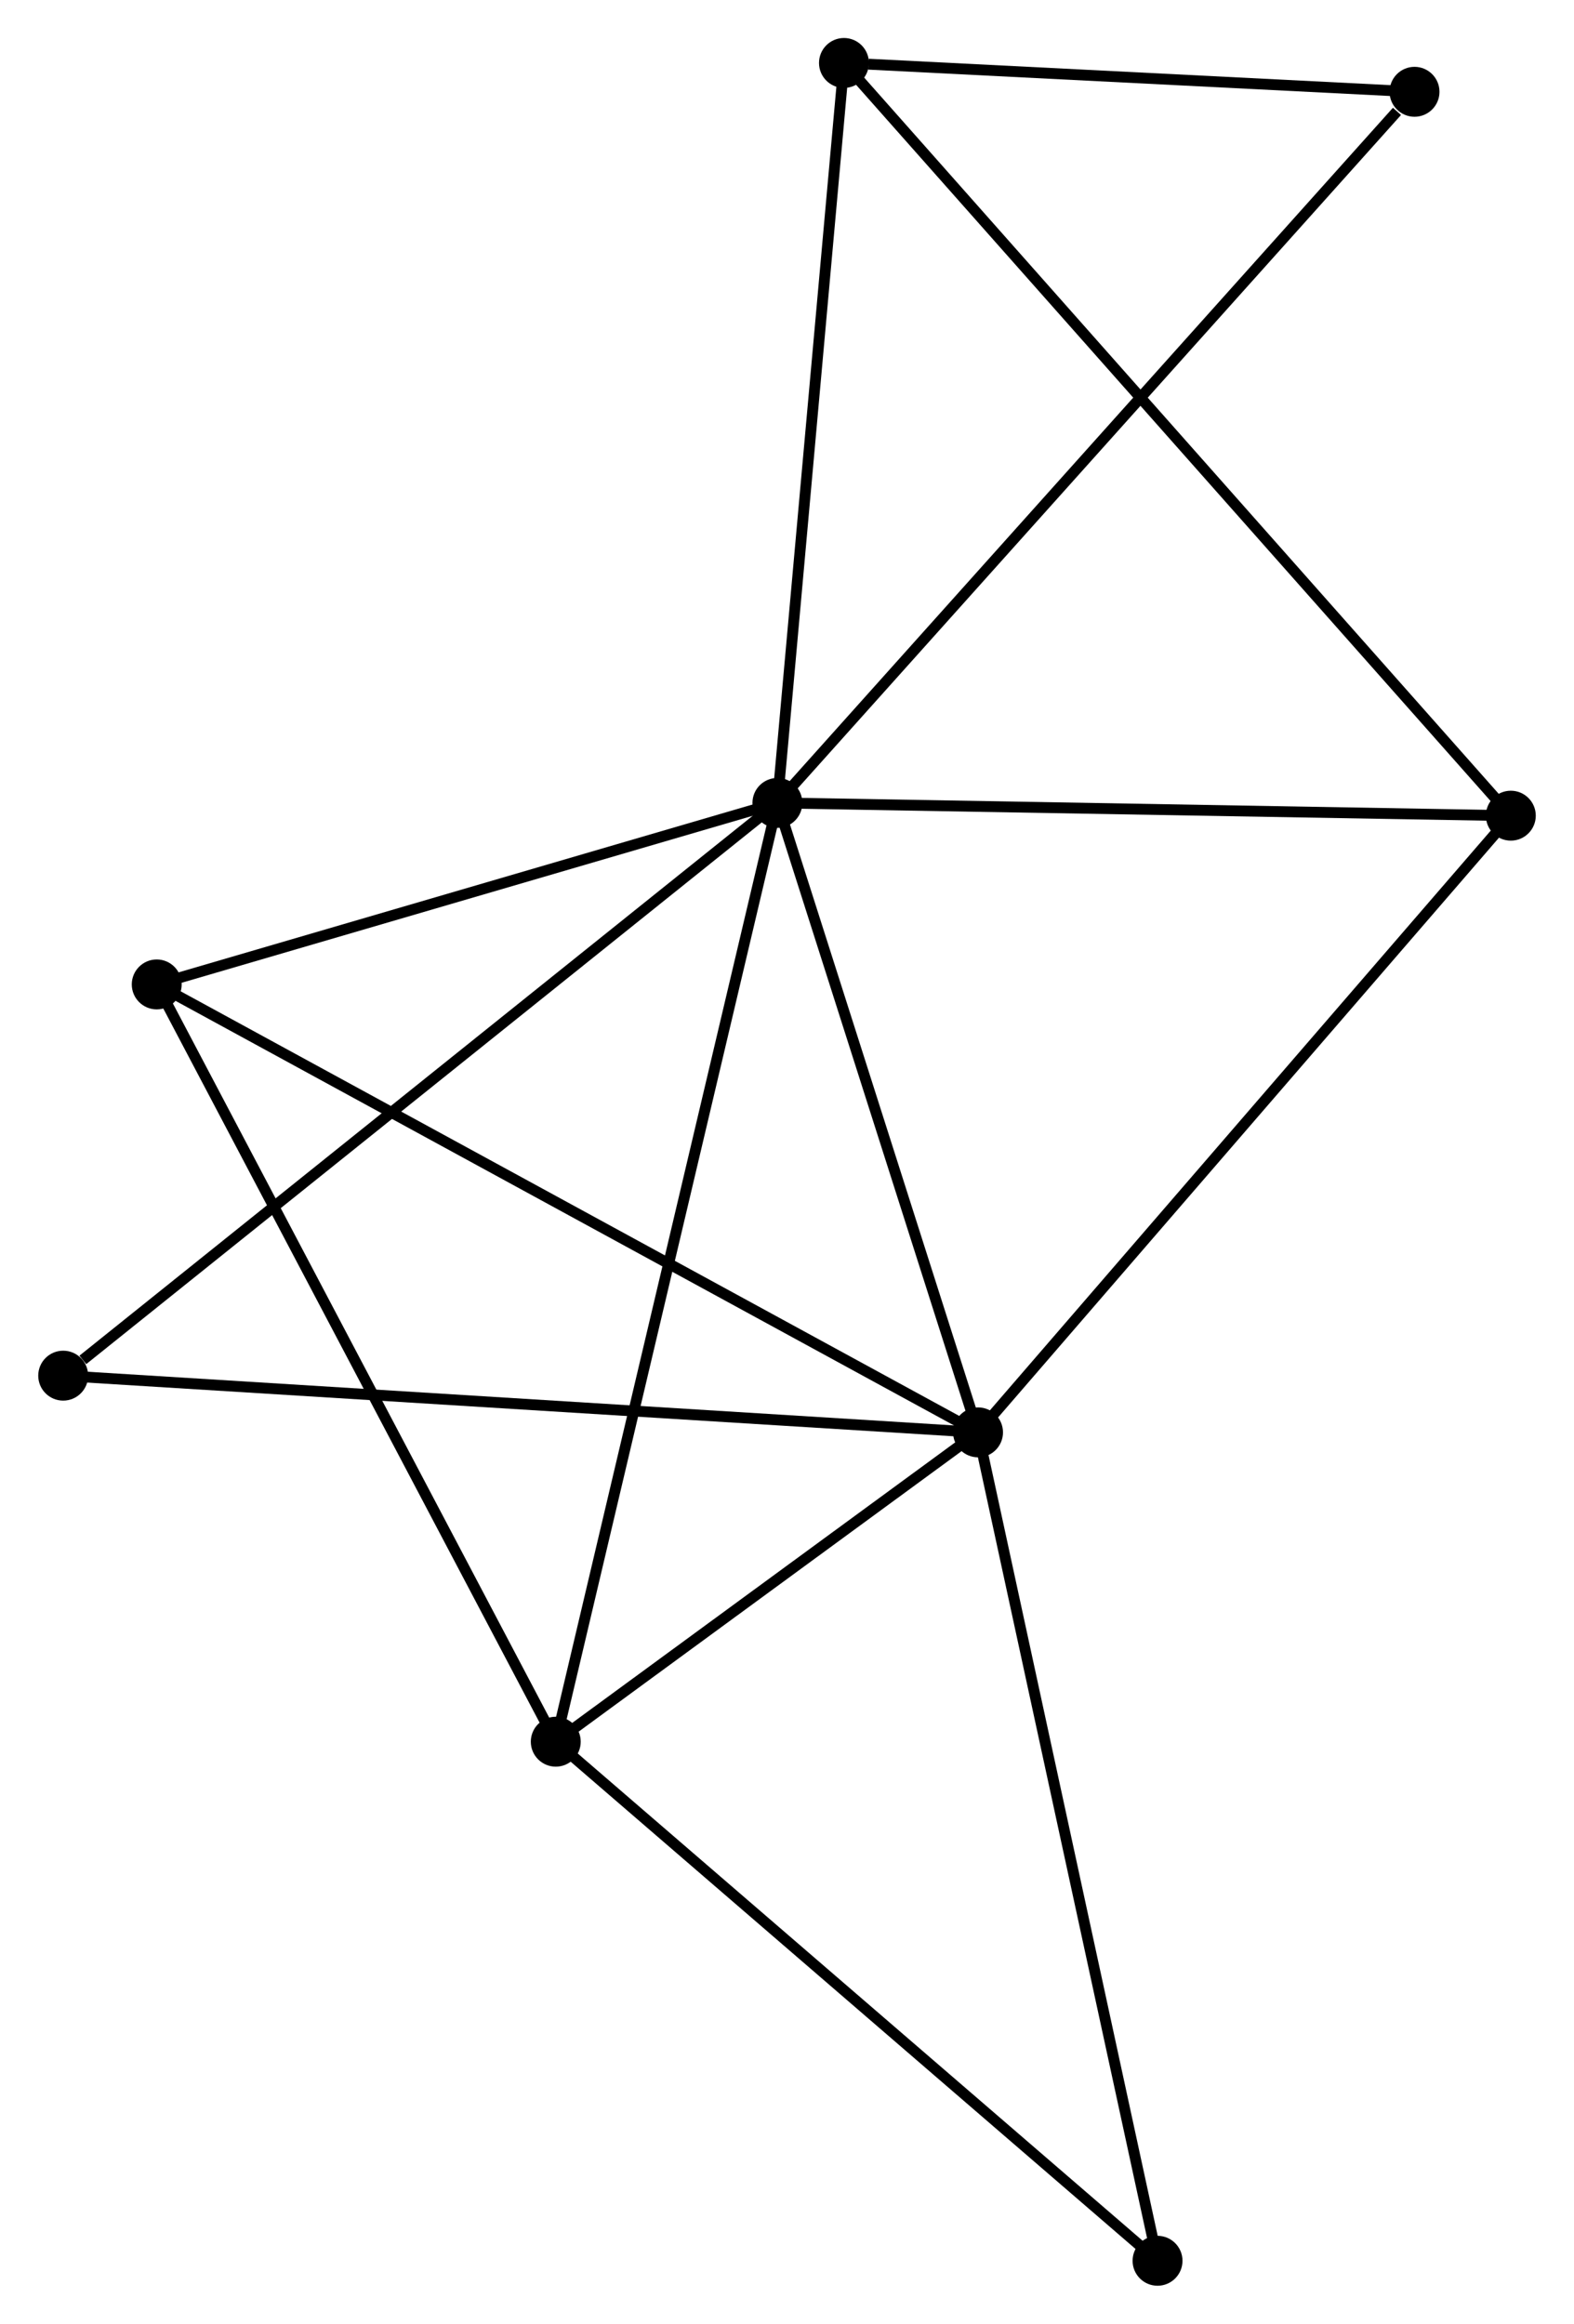 <?xml version="1.0" encoding="UTF-8" standalone="no"?>
<!DOCTYPE svg PUBLIC "-//W3C//DTD SVG 1.1//EN"
 "http://www.w3.org/Graphics/SVG/1.1/DTD/svg11.dtd">
<!-- Generated by graphviz version 2.36.0 (20140111.2315)
 -->
<!-- Title: %3 Pages: 1 -->
<svg width="145pt" height="214pt"
 viewBox="0.00 0.00 145.02 214.10" xmlns="http://www.w3.org/2000/svg" xmlns:xlink="http://www.w3.org/1999/xlink">
<g id="graph0" class="graph" transform="scale(1 1) rotate(0) translate(4 210.096)">
<title>%3</title>
<!-- 0 -->
<g id="node1" class="node"><title>0</title>
<ellipse fill="black" stroke="black" cx="67.626" cy="-136.121" rx="1.8" ry="1.8"/>
</g>
<!-- 1 -->
<g id="node2" class="node"><title>1</title>
<ellipse fill="black" stroke="black" cx="86.117" cy="-78.126" rx="1.8" ry="1.8"/>
</g>
<!-- 0&#45;&#45;1 -->
<g id="edge1" class="edge"><title>0&#45;&#45;1</title>
<path fill="none" stroke="black" d="M68.241,-134.192C71.049,-125.387 82.629,-89.066 85.481,-80.123"/>
</g>
<!-- 2 -->
<g id="node3" class="node"><title>2</title>
<ellipse fill="black" stroke="black" cx="47.198" cy="-49.626" rx="1.8" ry="1.8"/>
</g>
<!-- 0&#45;&#45;2 -->
<g id="edge2" class="edge"><title>0&#45;&#45;2</title>
<path fill="none" stroke="black" d="M67.199,-134.315C64.541,-123.058 50.274,-62.65 47.623,-51.423"/>
</g>
<!-- 3 -->
<g id="node4" class="node"><title>3</title>
<ellipse fill="black" stroke="black" cx="73.76" cy="-204.296" rx="1.8" ry="1.8"/>
</g>
<!-- 0&#45;&#45;3 -->
<g id="edge3" class="edge"><title>0&#45;&#45;3</title>
<path fill="none" stroke="black" d="M67.803,-138.088C68.698,-148.044 72.724,-192.783 73.594,-202.45"/>
</g>
<!-- 4 -->
<g id="node5" class="node"><title>4</title>
<ellipse fill="black" stroke="black" cx="135.221" cy="-134.944" rx="1.8" ry="1.8"/>
</g>
<!-- 0&#45;&#45;4 -->
<g id="edge4" class="edge"><title>0&#45;&#45;4</title>
<path fill="none" stroke="black" d="M69.576,-136.087C79.447,-135.916 123.806,-135.143 133.391,-134.976"/>
</g>
<!-- 5 -->
<g id="node6" class="node"><title>5</title>
<ellipse fill="black" stroke="black" cx="10.421" cy="-119.397" rx="1.8" ry="1.8"/>
</g>
<!-- 0&#45;&#45;5 -->
<g id="edge5" class="edge"><title>0&#45;&#45;5</title>
<path fill="none" stroke="black" d="M65.722,-135.565C57.037,-133.026 21.211,-122.551 12.39,-119.973"/>
</g>
<!-- 6 -->
<g id="node7" class="node"><title>6</title>
<ellipse fill="black" stroke="black" cx="1.8" cy="-83.351" rx="1.8" ry="1.8"/>
</g>
<!-- 0&#45;&#45;6 -->
<g id="edge6" class="edge"><title>0&#45;&#45;6</title>
<path fill="none" stroke="black" d="M65.999,-134.817C56.971,-127.58 13.101,-92.41 3.612,-84.803"/>
</g>
<!-- 7 -->
<g id="node8" class="node"><title>7</title>
<ellipse fill="black" stroke="black" cx="126.346" cy="-201.638" rx="1.8" ry="1.8"/>
</g>
<!-- 0&#45;&#45;7 -->
<g id="edge7" class="edge"><title>0&#45;&#45;7</title>
<path fill="none" stroke="black" d="M69.077,-137.741C77.131,-146.726 116.265,-190.39 124.729,-199.834"/>
</g>
<!-- 1&#45;&#45;2 -->
<g id="edge8" class="edge"><title>1&#45;&#45;2</title>
<path fill="none" stroke="black" d="M84.445,-76.902C78.043,-72.214 55.137,-55.44 48.821,-50.815"/>
</g>
<!-- 1&#45;&#45;4 -->
<g id="edge9" class="edge"><title>1&#45;&#45;4</title>
<path fill="none" stroke="black" d="M87.331,-79.531C94.066,-87.323 126.791,-125.19 133.869,-133.38"/>
</g>
<!-- 1&#45;&#45;5 -->
<g id="edge10" class="edge"><title>1&#45;&#45;5</title>
<path fill="none" stroke="black" d="M84.536,-78.988C74.77,-84.313 22.727,-112.687 12.257,-118.396"/>
</g>
<!-- 1&#45;&#45;6 -->
<g id="edge11" class="edge"><title>1&#45;&#45;6</title>
<path fill="none" stroke="black" d="M84.033,-78.256C72.368,-78.978 15.286,-82.515 3.811,-83.226"/>
</g>
<!-- 8 -->
<g id="node9" class="node"><title>8</title>
<ellipse fill="black" stroke="black" cx="102.661" cy="-1.8" rx="1.8" ry="1.8"/>
</g>
<!-- 1&#45;&#45;8 -->
<g id="edge12" class="edge"><title>1&#45;&#45;8</title>
<path fill="none" stroke="black" d="M86.526,-76.24C88.815,-65.68 100.015,-14.008 102.266,-3.621"/>
</g>
<!-- 2&#45;&#45;5 -->
<g id="edge13" class="edge"><title>2&#45;&#45;5</title>
<path fill="none" stroke="black" d="M46.289,-51.351C41.245,-60.92 16.735,-107.419 11.433,-117.476"/>
</g>
<!-- 2&#45;&#45;8 -->
<g id="edge14" class="edge"><title>2&#45;&#45;8</title>
<path fill="none" stroke="black" d="M48.569,-48.444C56.176,-41.885 93.139,-10.011 101.134,-3.117"/>
</g>
<!-- 3&#45;&#45;4 -->
<g id="edge15" class="edge"><title>3&#45;&#45;4</title>
<path fill="none" stroke="black" d="M75.044,-202.847C83.042,-193.822 125.966,-145.387 133.944,-136.385"/>
</g>
<!-- 3&#45;&#45;7 -->
<g id="edge16" class="edge"><title>3&#45;&#45;7</title>
<path fill="none" stroke="black" d="M76.02,-204.182C84.669,-203.744 115.62,-202.18 124.153,-201.748"/>
</g>
</g>
</svg>
